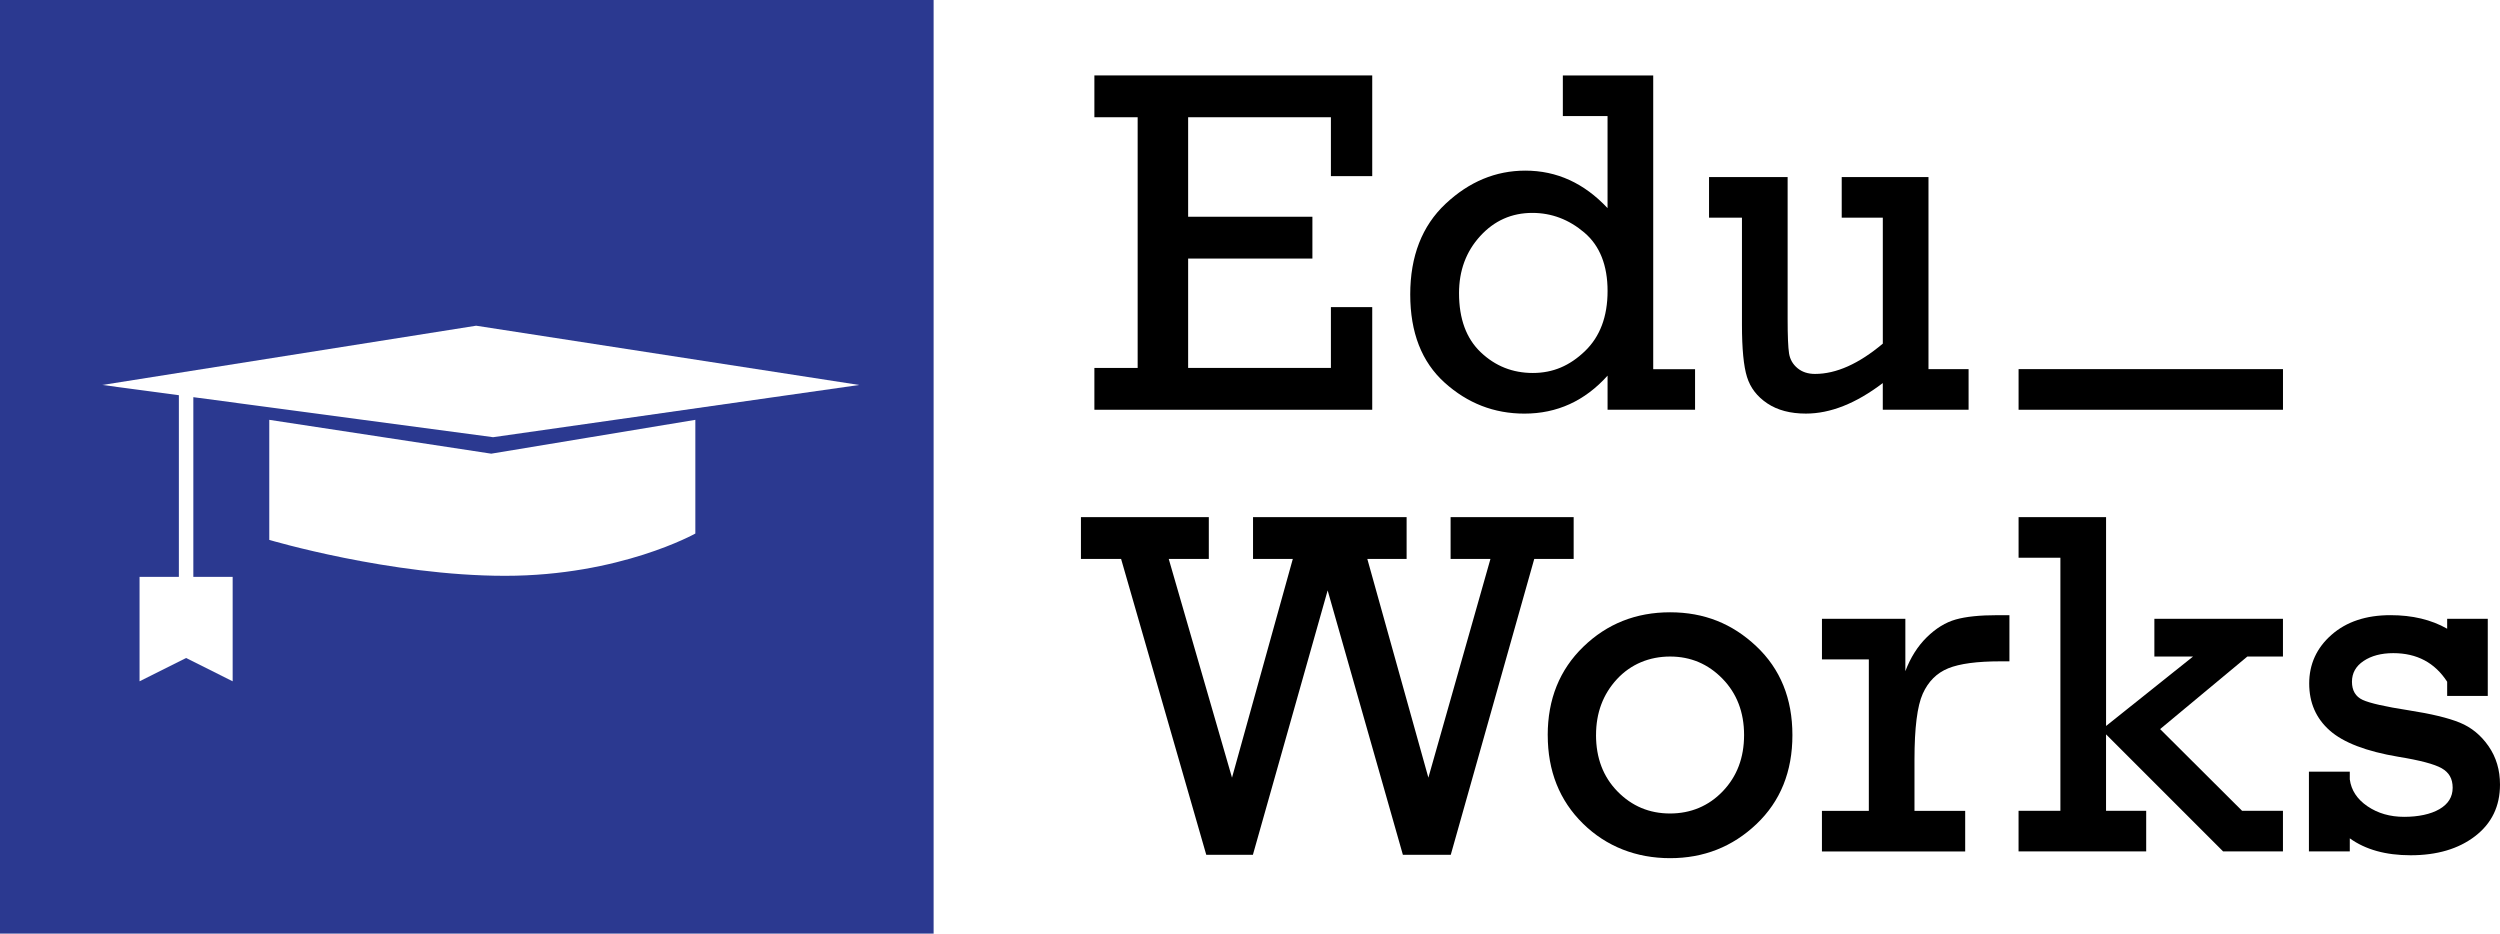 <?xml version="1.0" encoding="UTF-8"?>
<svg id="Layer_1" data-name="Layer 1" xmlns="http://www.w3.org/2000/svg" viewBox="0 0 1082.16 404.13">
  <defs>
    <style>
      .cls-1 {
        fill: #2b3990;
      }

      .cls-1, .cls-2 {
        stroke-width: 0px;
      }
    </style>
  </defs>
  <g>
    <path class="cls-2" d="m492.45,159.27V50.75h-18.73v-18.1h120.27v43.59h-17.89v-25.49h-61.8v43.07h53.79v18.1h-53.79v47.34h61.8v-26.32h17.89v44.43h-120.27v-18.1h18.73Z"/>
    <path class="cls-2" d="m733.73,159.79v17.58h-37.87v-14.77c-9.85,10.96-21.85,16.44-36,16.44-13.11,0-24.62-4.47-34.54-13.42-9.92-8.95-14.88-21.68-14.88-38.18s5.1-29.65,15.29-39.22c10.2-9.57,21.71-14.36,34.54-14.36,13.59,0,25.45,5.41,35.58,16.23v-39.85h-19.35v-17.58h39.12v127.14h18.1Zm-102.17-32.88c0,11.1,3.14,19.63,9.42,25.59,6.28,5.97,13.79,8.95,22.53,8.95s15.97-3.14,22.52-9.42c6.55-6.28,9.83-14.96,9.83-26.06s-3.35-19.59-10.04-25.28c-6.69-5.69-14.2-8.53-22.52-8.53-8.95,0-16.47,3.35-22.58,10.04-6.11,6.69-9.16,14.93-9.16,24.71Z"/>
    <path class="cls-2" d="m852.13,159.79v17.58h-37.14v-11.55c-11.59,8.81-22.68,13.21-33.29,13.21-6.73,0-12.29-1.47-16.7-4.42-4.41-2.95-7.34-6.76-8.79-11.45-1.46-4.68-2.18-12.22-2.18-22.63v-46.3h-14.25v-17.58h34.02v61.38c0,7.42.21,12.42.62,14.98.42,2.57,1.63,4.68,3.64,6.35s4.54,2.5,7.6,2.5c9.16,0,18.94-4.37,29.34-13.11v-54.52h-17.79v-17.58h37.56v83.13h17.38Z"/>
    <path class="cls-2" d="m873.77,159.78h114.45v17.59h-114.45v-17.59Z"/>
    <path class="cls-2" d="m522.15,370.02l-36.87-128.08h-17.38v-18.1h55.35v18.1h-17.35l27.39,94.68,26.32-94.68h-17.22v-18.1h66.48v18.1h-17.01l26.43,94.68,26.87-94.68h-17.25v-18.1h53.27v18.1h-17.06l-36.14,128.08h-20.72l-32.57-114.45-32.36,114.45h-20.2Z"/>
    <path class="cls-2" d="m669.95,318.21c0-15.54,5.13-28.28,15.4-38.24,10.26-9.95,22.79-14.93,37.56-14.93s26.95,4.91,37.35,14.72c10.41,9.82,15.61,22.63,15.61,38.44s-5.19,28.65-15.55,38.5c-10.37,9.85-22.84,14.77-37.4,14.77s-27.55-4.99-37.72-14.98c-10.16-9.99-15.24-22.75-15.24-38.29Zm20.91-.05c0,9.94,3.1,18.09,9.31,24.44,6.21,6.35,13.79,9.53,22.73,9.53s16.7-3.21,22.84-9.63c6.14-6.42,9.21-14.53,9.21-24.34s-3.12-18-9.36-24.39c-6.24-6.39-13.8-9.58-22.68-9.58s-16.96,3.27-22.99,9.79c-6.03,6.53-9.05,14.59-9.05,24.18Z"/>
    <path class="cls-2" d="m808.95,350.98v-65.55h-20.29v-17.58h36.1v22.68c2.22-5.89,5.31-10.78,9.26-14.67,3.95-3.88,8.13-6.45,12.54-7.7,4.4-1.25,10.42-1.87,18.05-1.87h5.2v19.98h-3.95c-10.06,0-17.57,1.01-22.53,3.02-4.96,2.01-8.63,5.67-11.03,10.98-2.39,5.31-3.59,14.83-3.59,28.56v22.16h21.95v17.58h-62.01v-17.58h20.29Z"/>
    <path class="cls-2" d="m891.87,350.98v-109.56h-18.1v-17.58h37.87v90.41l37.66-30.07h-16.75v-16.33h55.66v16.33h-15.4l-37.77,31.42,35.48,35.37h17.69v17.58h-25.91l-50.67-50.67v33.09h17.38v17.58h-55.25v-17.58h18.1Z"/>
    <path class="cls-2" d="m999.45,368.56v-34.54h17.69v3.33c.62,4.72,3.17,8.6,7.65,11.65s9.76,4.58,15.87,4.58,11.48-1.11,15.29-3.33c3.81-2.22,5.72-5.3,5.72-9.26s-1.58-6.62-4.73-8.43c-3.16-1.8-9.42-3.46-18.78-4.98-13.87-2.34-23.78-6.13-29.7-11.38-5.93-5.24-8.89-12.02-8.89-20.35s3.22-15.42,9.68-21.08c6.45-5.66,14.94-8.49,25.49-8.49,9.5,0,17.69,1.96,24.55,5.87v-4.31h17.58v33.4h-17.58v-6.14c-5.34-8.25-13.11-12.38-23.31-12.38-5.2,0-9.48,1.13-12.85,3.38-3.37,2.25-5.05,5.25-5.05,9s1.54,6.43,4.63,7.85c3.08,1.42,9.73,2.93,19.92,4.51,9.78,1.52,17.17,3.3,22.16,5.35,5,2.05,9.14,5.45,12.43,10.2,3.29,4.75,4.94,10.28,4.94,16.6,0,9.37-3.59,16.81-10.77,22.33-7.18,5.52-16.49,8.27-27.93,8.27-10.75,0-19.53-2.44-26.32-7.33v5.66h-17.69Z"/>
  </g>
  <path class="cls-1" d="m0,0v404.13h404.13V0H0Zm300.99,230.95s-32.58,18.3-82.35,18.3-102.08-15.55-102.08-15.55v-51.97l96.08,14.65,88.35-14.65v49.22Zm-87.56-41.7l-129.74-17.33v77.78h17.02v45.21l-20.16-10.09-20.14,10.09v-45.21h17.02v-78.63l-33.15-4.43,161.82-25.65,165.82,25.65-158.49,22.61Z"/>
</svg>